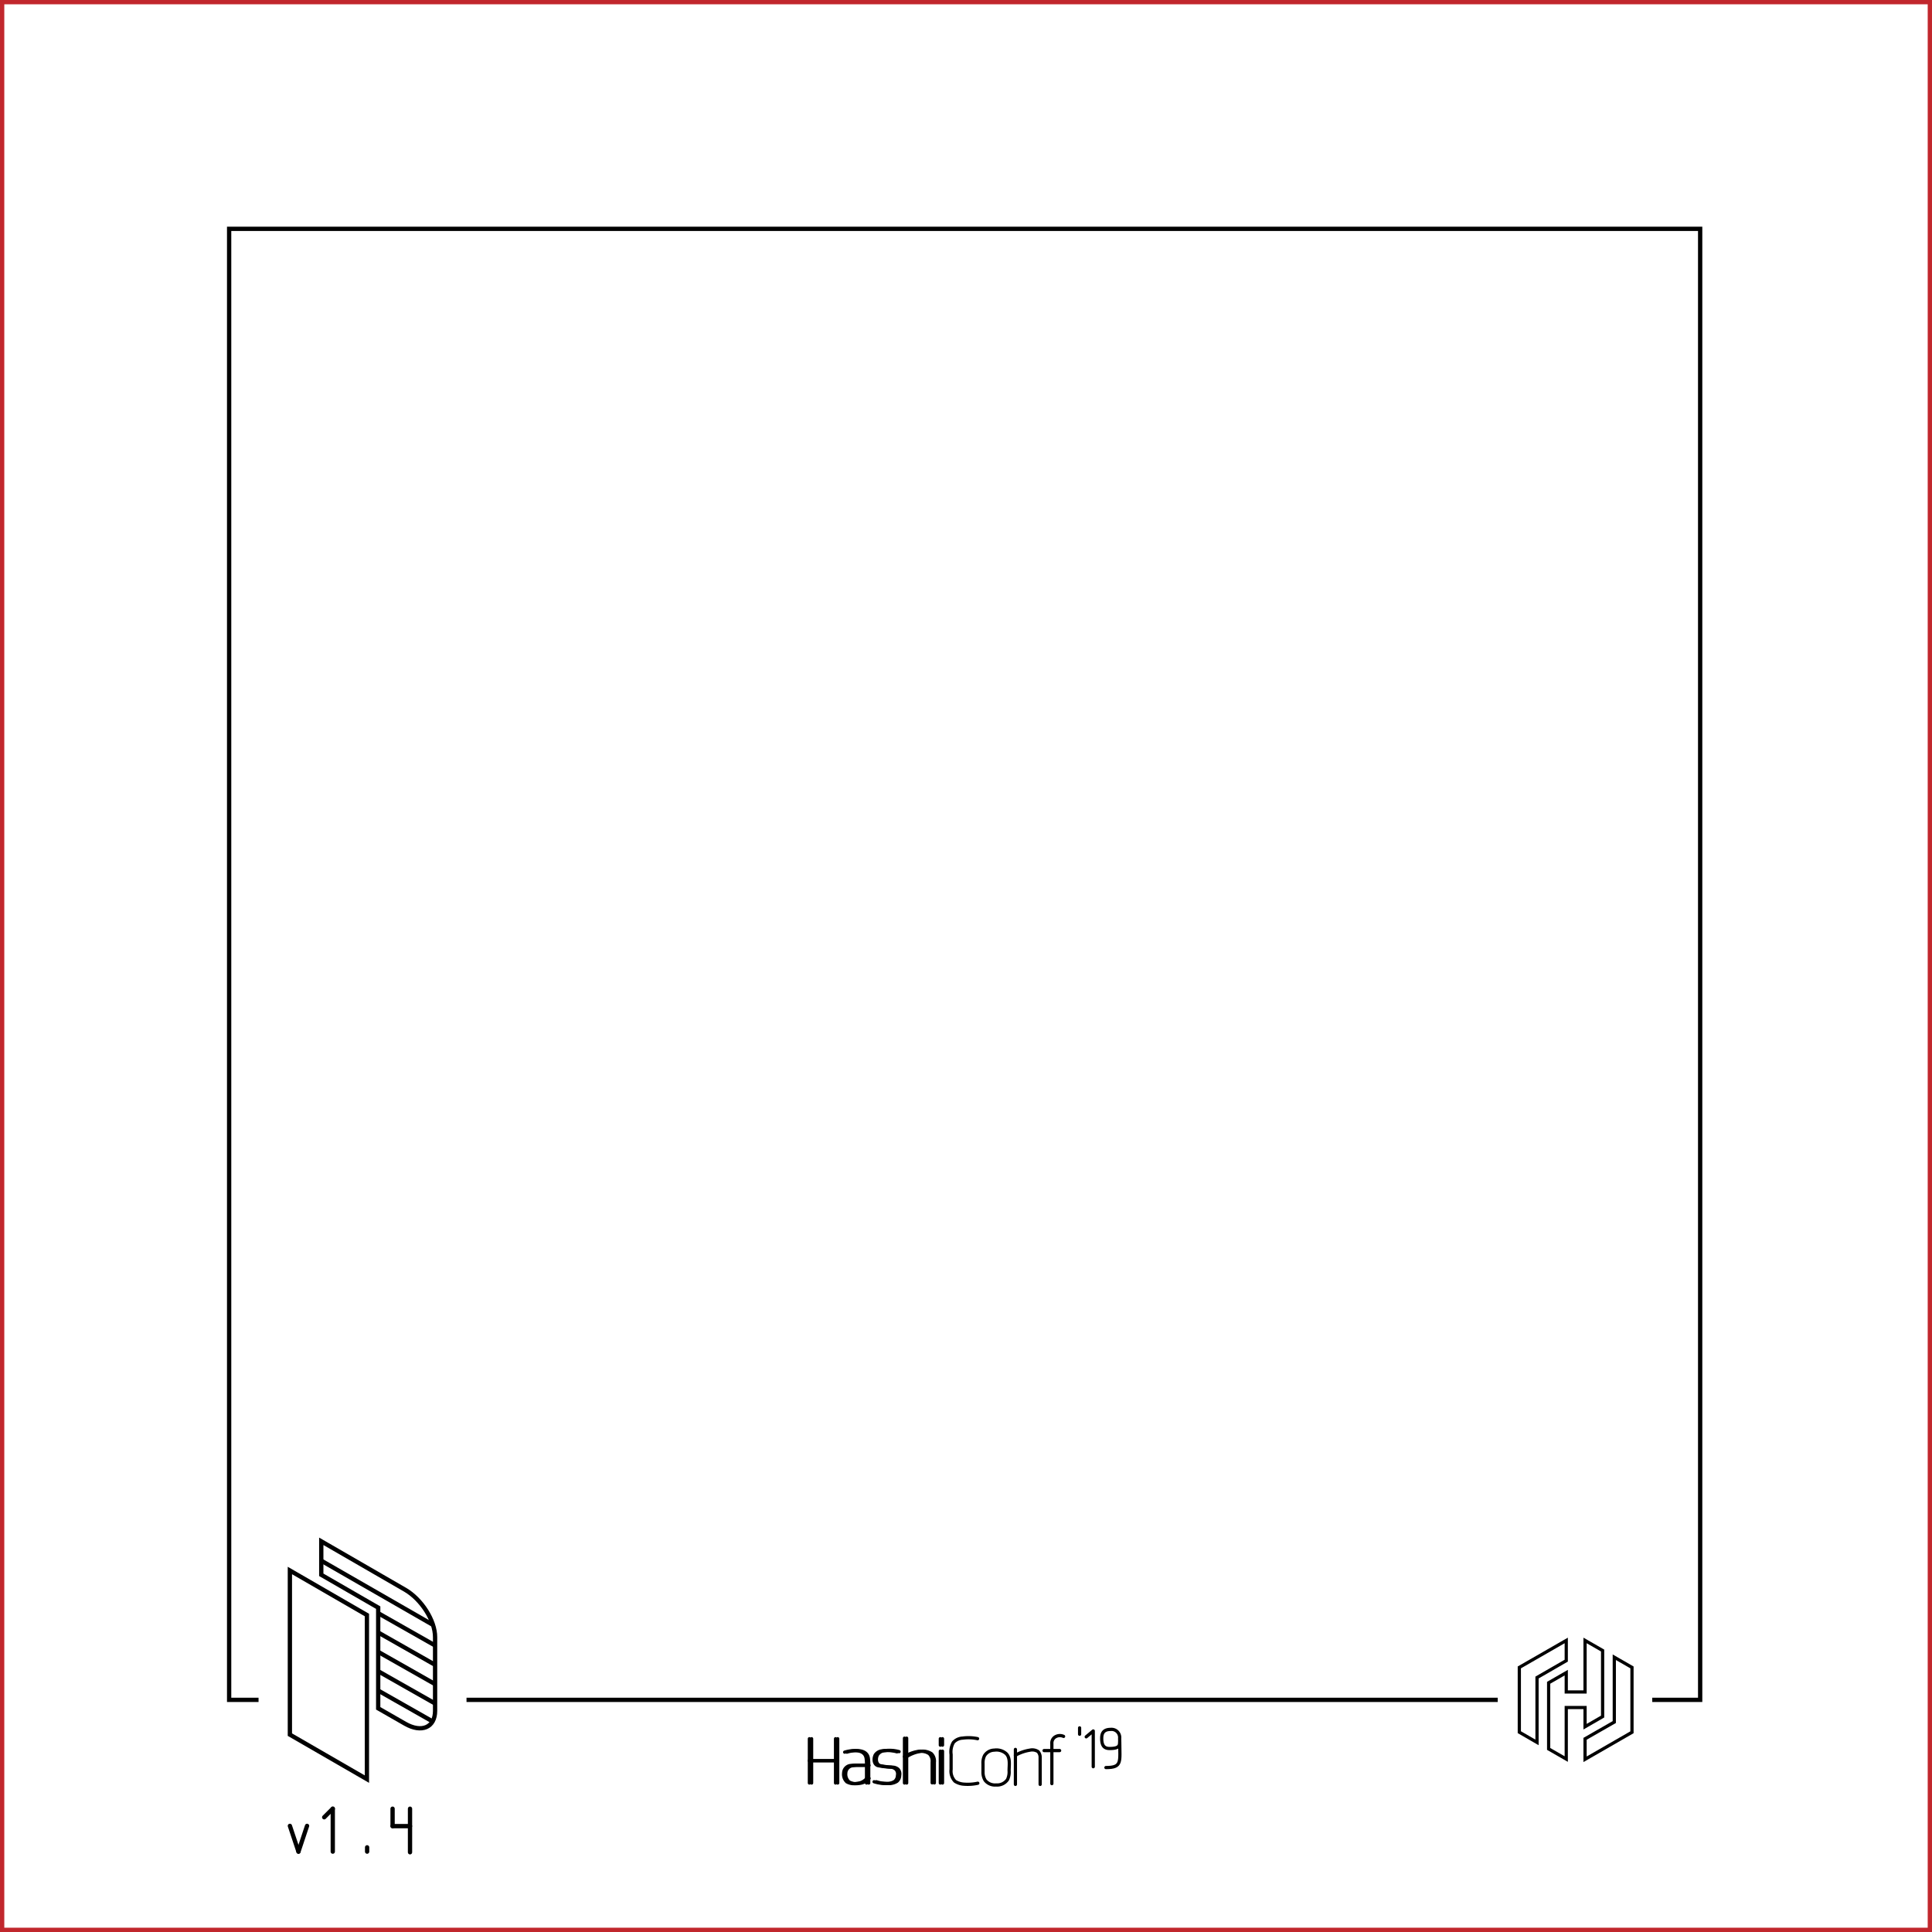 <svg xmlns="http://www.w3.org/2000/svg" viewBox="0 0 450 450"><title>packer</title><g id="Packer"><path d="M449,1V449H1V1H449m1-1H0V450H450V0Z" fill="#c1272d"/><polyline points="60.22 395.93 53.37 395.93 53.37 53.3 396 53.3 396 395.93 384.84 395.93" fill="none" stroke="#000" stroke-miterlimit="10"/><line x1="348.85" y1="395.93" x2="108.66" y2="395.93" fill="none" stroke="#000" stroke-miterlimit="10"/><path d="M364.81,382.09l-10.93,6.28h0v15.09l4.12,2.38V390.73l6.81-3.93Z" fill="none" stroke="#000" stroke-miterlimit="10" stroke-width="0.75"/><path d="M369.19,382.09v12h-4.38v-4.5l-4.1,2.36v15.41l4.1,2.36v-12h4.38v4.46l4.09-2.36V384.44Z" fill="none" stroke="#000" stroke-miterlimit="10" stroke-width="0.75"/><path d="M369.19,409.77l10.93-6.29V388.37L376,386V401.1L369.19,405Z" fill="none" stroke="#000" stroke-miterlimit="10" stroke-width="0.75"/><line x1="189.04" y1="404.98" x2="189.04" y2="415.3" fill="none" stroke="#000" stroke-linecap="round" stroke-linejoin="round" stroke-width="0.75"/><line x1="195.12" y1="404.98" x2="195.12" y2="415.3" fill="none" stroke="#000" stroke-linecap="round" stroke-linejoin="round" stroke-width="0.75"/><line x1="189.04" y1="410.1" x2="195.12" y2="410.1" fill="none" stroke="#000" stroke-linecap="round" stroke-linejoin="round" stroke-width="0.75"/><path d="M202.42,414.21a3.28,3.28,0,0,1-2.36,1.18,3.39,3.39,0,0,1-2.31-.36A2.4,2.4,0,0,1,197,413a1.79,1.79,0,0,1,1.5-1.72,12.33,12.33,0,0,1,1.82-.09h2.08" fill="none" stroke="#000" stroke-linecap="round" stroke-linejoin="round" stroke-width="0.75"/><path d="M197.25,408.11c1.63-.5,4.63-.82,5,1.4a9.9,9.9,0,0,1,.09,1.63v4.16" fill="none" stroke="#000" stroke-linecap="round" stroke-linejoin="round" stroke-width="0.75"/><path d="M204.1,415a8.79,8.79,0,0,0,2.68.41,3.48,3.48,0,0,0,2.13-.5,1.85,1.85,0,0,0,.64-1.4,1.63,1.63,0,0,0-.36-1.41,2,2,0,0,0-1.23-.49,17.53,17.53,0,0,1-3-.37c-.95-.36-1-1.67-.59-2.48a2.15,2.15,0,0,1,1.68-1,8.46,8.46,0,0,1,3.36.23" fill="none" stroke="#000" stroke-linecap="round" stroke-linejoin="round" stroke-width="0.75"/><line x1="211.18" y1="415.3" x2="211.18" y2="404.85" fill="none" stroke="#000" stroke-linecap="round" stroke-linejoin="round" stroke-width="0.75"/><path d="M211.18,409.15a8.34,8.34,0,0,1,3-1.18,3.65,3.65,0,0,1,2.77.5,2.46,2.46,0,0,1,.68,2v4.8" fill="none" stroke="#000" stroke-linecap="round" stroke-linejoin="round" stroke-width="0.75"/><line x1="219.53" y1="407.88" x2="219.53" y2="415.3" fill="none" stroke="#000" stroke-linecap="round" stroke-linejoin="round" stroke-width="0.75"/><line x1="219.53" y1="404.98" x2="219.53" y2="406.48" fill="none" stroke="#000" stroke-linecap="round" stroke-linejoin="round" stroke-width="0.75"/><path d="M227.75,415.35a11,11,0,0,1-3.18.22,4.29,4.29,0,0,1-2.13-.68,3.37,3.37,0,0,1-.91-2.76v-3.48a4.36,4.36,0,0,1,.54-2.81,3.08,3.08,0,0,1,2.14-1,10.21,10.21,0,0,1,3.49.13" fill="none" stroke="#000" stroke-linecap="round" stroke-linejoin="round" stroke-width="0.75"/><path d="M232,415.75a2.9,2.9,0,0,1-2.54-1.08,3.56,3.56,0,0,1-.5-1.9v-2a3.77,3.77,0,0,1,.37-1.86,2.71,2.71,0,0,1,2.27-1.27,3.4,3.4,0,0,1,2.76.82c1,1,.68,2.67.68,3.93a4.2,4.2,0,0,1-.36,2.09A2.92,2.92,0,0,1,232,415.75Z" fill="none" stroke="#000" stroke-linecap="round" stroke-linejoin="round" stroke-width="0.75"/><path d="M236.51,408.83a9.77,9.77,0,0,1,3.36-1.18,2.5,2.5,0,0,1,1.9.32,2,2,0,0,1,.5,1.4c0,1.45,0,2.9,0,4.39v1.86" fill="none" stroke="#000" stroke-linecap="round" stroke-linejoin="round" stroke-width="0.75"/><path d="M236.51,415.62v-8.15" fill="none" stroke="#000" stroke-linecap="round" stroke-linejoin="round" stroke-width="0.75"/><path d="M245,415.44v-4.62c0-1.58,0-3.17,0-4.7a1.68,1.68,0,0,1,1-1.68,2.08,2.08,0,0,1,1.73,0" fill="none" stroke="#000" stroke-linecap="round" stroke-linejoin="round" stroke-width="0.75"/><path d="M243.18,407.74h3.63" fill="none" stroke="#000" stroke-linecap="round" stroke-linejoin="round" stroke-width="0.75"/><path d="M253,404.54l1.64-1.37v8.33" fill="none" stroke="#000" stroke-linecap="round" stroke-linejoin="round" stroke-width="0.75"/><path d="M258.7,402.81a1.9,1.9,0,0,1,2.09,2.08c0,1.4.37,2.37-2.34,2.37-1.15,0-1.84-.54-1.84-2.37C256.61,403.74,257,402.81,258.7,402.81Z" fill="none" stroke="#000" stroke-linecap="round" stroke-linejoin="round" stroke-width="0.75"/><path d="M260.81,405.7c0,4.61.64,6-3.22,6" fill="none" stroke="#000" stroke-linecap="round" stroke-linejoin="round" stroke-width="0.75"/><line x1="188.52" y1="404.98" x2="188.52" y2="415.3" fill="none" stroke="#000" stroke-linecap="round" stroke-linejoin="round" stroke-width="0.75"/><line x1="194.61" y1="404.98" x2="194.61" y2="415.3" fill="none" stroke="#000" stroke-linecap="round" stroke-linejoin="round" stroke-width="0.75"/><line x1="188.52" y1="410.1" x2="194.61" y2="410.1" fill="none" stroke="#000" stroke-linecap="round" stroke-linejoin="round" stroke-width="0.75"/><path d="M201.91,414.21a3.28,3.28,0,0,1-2.36,1.18,3.39,3.39,0,0,1-2.31-.36,2.4,2.4,0,0,1-.73-2.08,1.79,1.79,0,0,1,1.5-1.72,12.2,12.2,0,0,1,1.81-.09h2.09" fill="none" stroke="#000" stroke-linecap="round" stroke-linejoin="round" stroke-width="0.75"/><path d="M196.74,408.11c1.63-.5,4.63-.82,5,1.4a9.9,9.9,0,0,1,.09,1.63v4.16" fill="none" stroke="#000" stroke-linecap="round" stroke-linejoin="round" stroke-width="0.75"/><path d="M203.59,415a8.79,8.79,0,0,0,2.68.41,3.5,3.5,0,0,0,2.13-.5,1.85,1.85,0,0,0,.64-1.4,1.59,1.59,0,0,0-.37-1.41,2,2,0,0,0-1.22-.5,17.51,17.51,0,0,1-3-.36c-1-.36-1-1.67-.59-2.49a2.17,2.17,0,0,1,1.68-.95,8.46,8.46,0,0,1,3.36.23" fill="none" stroke="#000" stroke-linecap="round" stroke-linejoin="round" stroke-width="0.75"/><line x1="210.67" y1="415.3" x2="210.67" y2="404.85" fill="none" stroke="#000" stroke-linecap="round" stroke-linejoin="round" stroke-width="0.75"/><path d="M210.67,409.15a8.34,8.34,0,0,1,3-1.18,3.66,3.66,0,0,1,2.77.5,2.44,2.44,0,0,1,.68,2v4.79" fill="none" stroke="#000" stroke-linecap="round" stroke-linejoin="round" stroke-width="0.75"/><line x1="219.02" y1="407.88" x2="219.02" y2="415.3" fill="none" stroke="#000" stroke-linecap="round" stroke-linejoin="round" stroke-width="0.75"/><line x1="219.02" y1="404.98" x2="219.02" y2="406.48" fill="none" stroke="#000" stroke-linecap="round" stroke-linejoin="round" stroke-width="0.75"/><line x1="251.46" y1="402.45" x2="251.46" y2="403.94" fill="none" stroke="#000" stroke-linecap="round" stroke-linejoin="round" stroke-width="0.75"/><polygon points="67.52 365.8 85.46 376.17 85.46 414.39 67.52 404.03 67.52 365.8" fill="none" stroke="#000" stroke-miterlimit="10"/><path d="M94.34,370.27,74.83,359v7.8l13.26,7.65V397.9l6.25,3.58c3.85,2.22,7,.89,7-3V381.34C101.36,377.48,98.19,372.5,94.34,370.27Z" fill="none" stroke="#000" stroke-miterlimit="10"/><line x1="88.1" y1="393.77" x2="100.78" y2="400.97" fill="none" stroke="#000" stroke-miterlimit="10"/><line x1="88.1" y1="389.27" x2="101.36" y2="396.79" fill="none" stroke="#000" stroke-miterlimit="10"/><line x1="88.1" y1="384.76" x2="101.36" y2="392.28" fill="none" stroke="#000" stroke-miterlimit="10"/><line x1="88.1" y1="380.25" x2="101.36" y2="387.78" fill="none" stroke="#000" stroke-miterlimit="10"/><line x1="88.1" y1="375.75" x2="101.36" y2="383.27" fill="none" stroke="#000" stroke-miterlimit="10"/><line x1="74.93" y1="363.57" x2="100.87" y2="378.48" fill="none" stroke="#000" stroke-miterlimit="10"/><line x1="67.52" y1="425.28" x2="69.52" y2="431.28" fill="none" stroke="#000" stroke-linecap="round" stroke-miterlimit="10"/><line x1="69.52" y1="431.28" x2="71.52" y2="425.28" fill="none" stroke="#000" stroke-linecap="round" stroke-miterlimit="10"/><line x1="77.51" y1="421.28" x2="77.51" y2="431.28" fill="none" stroke="#000" stroke-linecap="round" stroke-miterlimit="10"/><line x1="75.51" y1="423.28" x2="77.51" y2="421.28" fill="none" stroke="#000" stroke-linecap="round" stroke-miterlimit="10"/><line x1="85.51" y1="430.28" x2="85.51" y2="431.28" fill="none" stroke="#000" stroke-linecap="round" stroke-miterlimit="10"/><line x1="91.44" y1="421.28" x2="91.44" y2="425.34" fill="none" stroke="#000" stroke-linecap="round" stroke-miterlimit="10"/><line x1="91.44" y1="425.34" x2="95.5" y2="425.34" fill="none" stroke="#000" stroke-linecap="round" stroke-miterlimit="10"/><line x1="95.5" y1="421.28" x2="95.5" y2="431.43" fill="none" stroke="#000" stroke-linecap="round" stroke-miterlimit="10"/></g></svg>